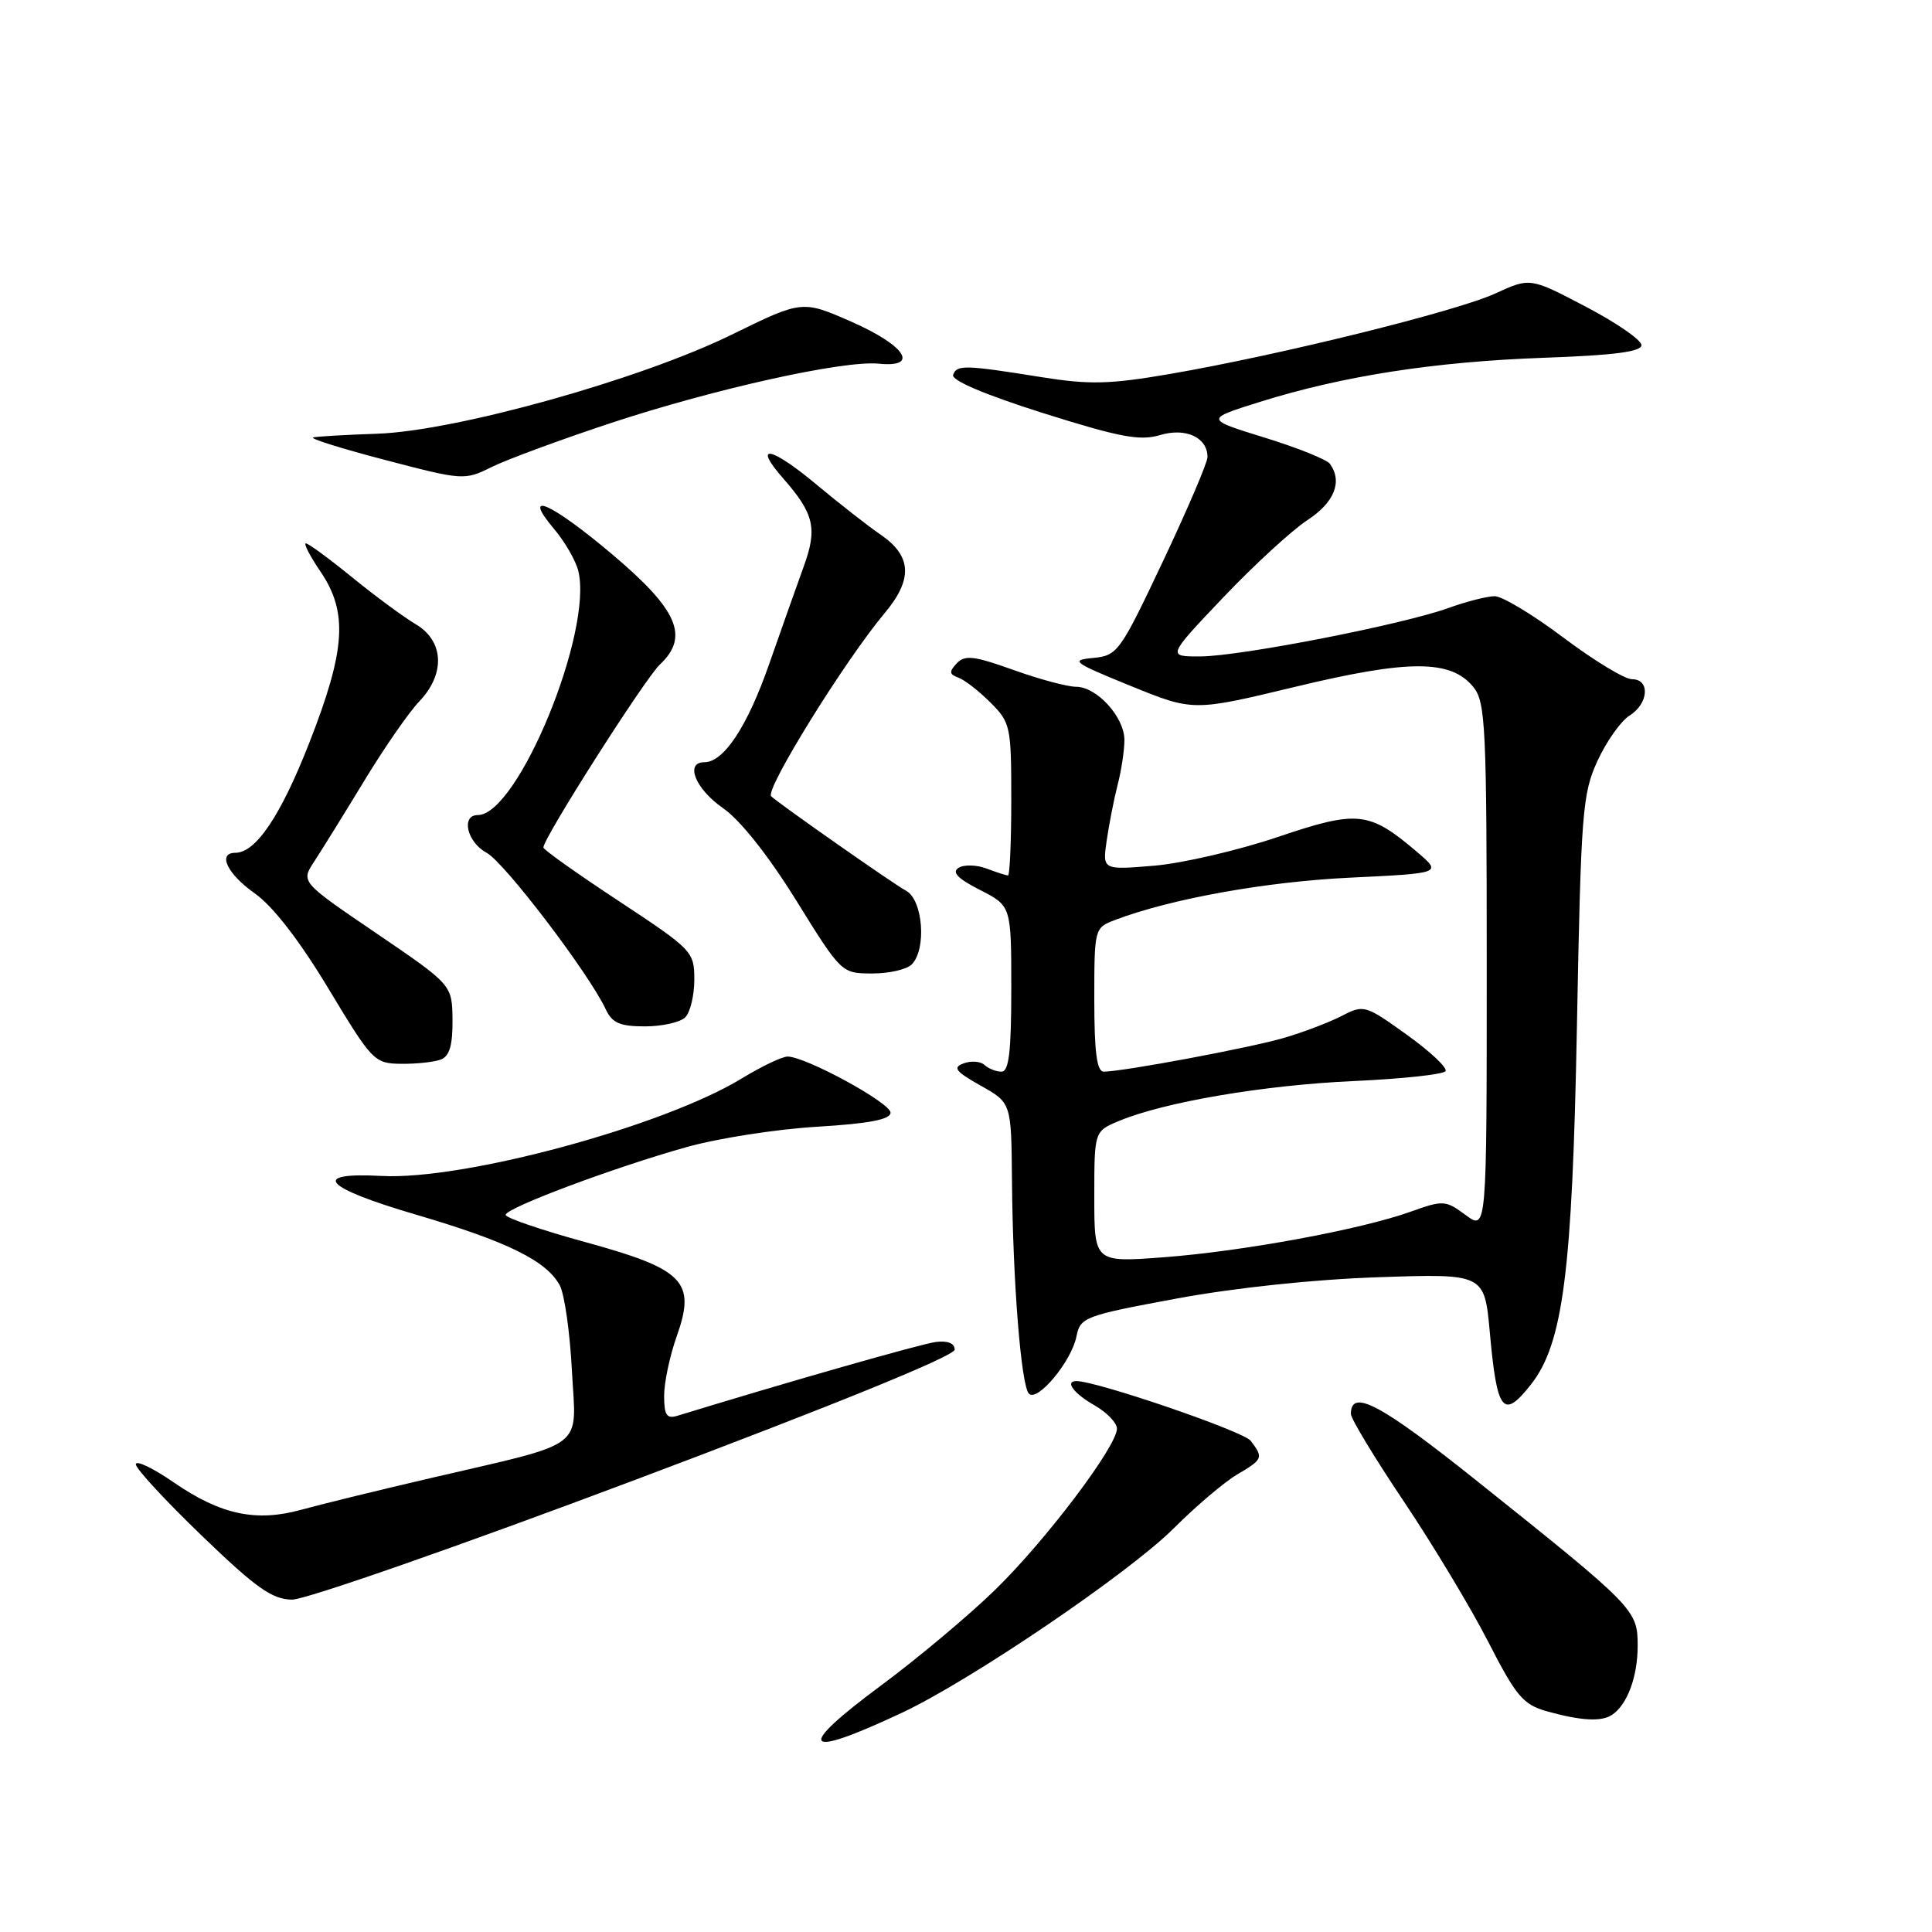 <?xml version="1.0" encoding="UTF-8" standalone="no"?>
<!DOCTYPE svg PUBLIC "-//W3C//DTD SVG 1.1//EN" "http://www.w3.org/Graphics/SVG/1.1/DTD/svg11.dtd" >
<svg xmlns="http://www.w3.org/2000/svg" xmlns:xlink="http://www.w3.org/1999/xlink" version="1.1" viewBox="0 0 256 256">
 <g >
 <path fill="currentColor"
d=" M 119.53 226.94 C 128.67 222.65 149.64 208.41 155.57 202.47 C 158.46 199.58 162.22 196.39 163.91 195.39 C 167.36 193.36 167.44 193.16 165.72 190.91 C 164.76 189.65 145.33 183.00 142.63 183.00 C 141.05 183.00 142.28 184.65 145.01 186.20 C 146.65 187.14 148.00 188.53 148.00 189.30 C 148.00 191.65 138.54 204.16 131.85 210.67 C 128.36 214.07 121.58 219.75 116.79 223.30 C 105.28 231.82 106.29 233.17 119.53 226.94 Z  M 213.60 227.23 C 215.62 225.89 217.00 222.17 217.00 218.09 C 217.00 213.32 216.69 213.00 195.81 196.32 C 182.94 186.03 179.00 183.93 179.00 187.36 C 179.00 187.99 182.16 193.21 186.03 198.97 C 189.89 204.73 194.93 213.11 197.22 217.59 C 200.89 224.76 201.83 225.87 204.95 226.75 C 209.45 228.01 212.20 228.17 213.60 227.23 Z  M 84.19 196.08 C 110.76 186.08 126.50 179.67 126.50 178.83 C 126.50 177.99 125.57 177.62 124.00 177.82 C 122.04 178.07 104.49 183.08 89.75 187.60 C 88.34 188.03 88.00 187.52 88.00 184.95 C 88.00 183.20 88.75 179.66 89.66 177.09 C 92.25 169.81 90.67 168.18 77.54 164.58 C 71.74 162.99 67.00 161.37 67.00 160.98 C 67.00 160.07 81.26 154.72 91.00 151.99 C 95.12 150.83 102.89 149.62 108.25 149.30 C 115.19 148.88 118.00 148.34 118.00 147.43 C 118.00 146.13 106.75 140.00 104.36 140.00 C 103.63 140.00 100.89 141.31 98.27 142.91 C 87.86 149.25 61.45 156.40 50.58 155.82 C 41.05 155.31 42.84 157.34 55.10 160.94 C 67.23 164.50 72.43 167.07 74.18 170.33 C 74.80 171.49 75.52 176.56 75.78 181.60 C 76.34 192.27 78.08 190.95 57.00 195.87 C 50.12 197.47 42.46 199.35 39.96 200.04 C 33.95 201.71 29.26 200.71 23.06 196.45 C 20.28 194.53 18.00 193.44 18.00 194.03 C 18.00 194.61 21.94 198.87 26.75 203.50 C 33.93 210.42 36.07 211.93 38.69 211.96 C 40.46 211.98 60.80 204.88 84.19 196.08 Z  M 202.86 183.45 C 207.12 178.03 208.34 168.56 208.95 136.00 C 209.49 107.58 209.67 105.18 211.68 100.81 C 212.87 98.23 214.77 95.54 215.92 94.82 C 218.46 93.23 218.68 90.00 216.25 90.00 C 215.28 90.00 211.20 87.52 207.18 84.50 C 203.16 81.47 199.05 79.00 198.06 79.00 C 197.07 79.00 194.28 79.71 191.88 80.58 C 185.75 82.78 164.39 86.95 159.07 86.98 C 154.64 87.00 154.64 87.00 162.07 79.18 C 166.16 74.88 171.18 70.27 173.22 68.93 C 176.81 66.59 177.92 63.83 176.23 61.47 C 175.83 60.90 171.93 59.33 167.58 57.99 C 159.65 55.54 159.65 55.54 166.95 53.25 C 177.95 49.81 190.06 47.93 204.50 47.41 C 213.85 47.08 217.50 46.61 217.50 45.73 C 217.50 45.05 214.18 42.76 210.13 40.64 C 202.75 36.77 202.75 36.77 198.13 38.89 C 192.97 41.26 169.55 47.05 155.04 49.55 C 147.06 50.92 144.39 50.99 138.04 49.98 C 127.83 48.34 126.77 48.32 126.29 49.67 C 126.04 50.40 130.49 52.29 138.19 54.73 C 148.38 57.94 151.05 58.45 153.71 57.65 C 157.13 56.63 160.00 57.96 160.00 60.57 C 160.00 61.29 157.34 67.51 154.10 74.37 C 148.40 86.42 148.08 86.87 144.85 87.18 C 141.76 87.47 142.16 87.77 149.80 90.88 C 158.10 94.26 158.10 94.26 171.61 91.01 C 186.71 87.37 192.27 87.38 195.24 91.05 C 196.84 93.03 197.00 96.30 197.00 128.14 C 197.00 163.06 197.00 163.06 194.21 161.00 C 191.54 159.03 191.24 159.01 186.96 160.54 C 180.38 162.91 164.79 165.79 154.25 166.59 C 145.00 167.29 145.00 167.29 145.00 158.59 C 145.00 149.90 145.00 149.90 148.25 148.54 C 154.26 146.03 167.42 143.79 179.28 143.25 C 185.75 142.96 191.27 142.37 191.54 141.93 C 191.81 141.49 189.50 139.32 186.40 137.10 C 180.89 133.15 180.71 133.10 177.76 134.63 C 176.10 135.48 172.66 136.79 170.12 137.53 C 165.66 138.84 148.80 141.99 146.25 142.00 C 145.34 142.00 145.00 139.43 145.00 132.48 C 145.00 123.01 145.02 122.94 147.75 121.90 C 155.09 119.11 167.65 116.84 178.79 116.30 C 191.07 115.71 191.07 115.71 187.79 112.91 C 181.40 107.47 179.93 107.32 169.30 110.91 C 164.06 112.68 156.69 114.39 152.93 114.71 C 146.08 115.28 146.08 115.28 146.64 111.39 C 146.95 109.25 147.60 105.92 148.09 104.00 C 148.59 102.08 148.99 99.40 148.99 98.06 C 149.00 95.03 145.34 91.00 142.58 91.00 C 141.43 91.00 137.70 90.00 134.28 88.77 C 129.06 86.90 127.85 86.76 126.78 87.89 C 125.74 89.00 125.77 89.35 126.99 89.79 C 127.81 90.08 129.72 91.57 131.24 93.09 C 133.89 95.73 134.00 96.25 134.00 105.92 C 134.00 111.47 133.80 116.00 133.57 116.00 C 133.33 116.00 132.05 115.59 130.73 115.09 C 129.41 114.59 127.74 114.54 127.02 114.99 C 126.08 115.57 126.90 116.42 129.85 117.92 C 134.00 120.04 134.00 120.04 134.00 131.02 C 134.00 139.36 133.69 142.00 132.70 142.00 C 131.99 142.00 130.97 141.60 130.45 141.11 C 129.93 140.63 128.69 140.53 127.69 140.90 C 126.20 141.45 126.59 141.96 129.94 143.85 C 134.00 146.13 134.00 146.13 134.09 156.31 C 134.20 169.82 135.30 183.63 136.34 184.67 C 137.47 185.80 141.97 180.40 142.63 177.11 C 143.14 174.54 143.67 174.34 155.83 172.08 C 163.51 170.65 174.05 169.53 182.60 169.24 C 196.70 168.76 196.70 168.76 197.41 176.57 C 198.36 187.11 199.18 188.13 202.86 183.45 Z  M 58.42 140.39 C 59.56 139.96 59.99 138.48 59.96 135.14 C 59.91 130.50 59.91 130.50 49.89 123.68 C 39.86 116.86 39.86 116.86 41.62 114.18 C 42.59 112.70 45.57 107.90 48.24 103.50 C 50.91 99.10 54.20 94.35 55.55 92.95 C 59.04 89.30 58.84 84.93 55.08 82.71 C 53.48 81.76 49.68 78.96 46.65 76.49 C 43.62 74.02 40.86 72.00 40.53 72.00 C 40.20 72.00 41.07 73.68 42.46 75.73 C 46.13 81.13 45.81 86.09 40.99 98.41 C 37.21 108.07 33.90 113.00 31.19 113.00 C 28.77 113.00 30.11 115.81 33.75 118.37 C 36.15 120.06 39.66 124.59 43.50 130.96 C 49.33 140.64 49.60 140.92 53.17 140.96 C 55.19 140.98 57.55 140.73 58.42 140.39 Z  M 90.80 134.80 C 91.46 134.14 92.00 131.89 92.00 129.80 C 92.00 126.09 91.76 125.84 82.00 119.40 C 76.50 115.78 72.00 112.58 72.00 112.30 C 72.00 111.04 85.46 89.92 87.44 88.05 C 91.37 84.36 89.83 80.80 81.13 73.46 C 72.98 66.58 69.00 64.84 73.41 70.08 C 74.84 71.77 76.28 74.27 76.62 75.62 C 78.63 83.64 68.62 108.00 63.31 108.00 C 61.05 108.00 61.88 111.60 64.47 112.99 C 66.83 114.25 78.07 129.02 80.27 133.75 C 81.11 135.55 82.14 136.00 85.46 136.00 C 87.74 136.00 90.14 135.46 90.80 134.80 Z  M 120.80 127.80 C 122.81 125.79 122.30 119.23 120.05 118.02 C 118.42 117.16 103.21 106.49 102.18 105.51 C 101.32 104.67 111.95 87.52 117.24 81.22 C 120.96 76.78 120.82 73.70 116.75 70.89 C 114.96 69.66 111.18 66.70 108.34 64.33 C 102.16 59.15 99.60 58.64 103.81 63.43 C 107.89 68.09 108.34 70.04 106.47 75.14 C 105.60 77.54 103.56 83.30 101.94 87.93 C 99.04 96.26 95.91 101.00 93.33 101.00 C 90.71 101.00 92.15 104.55 95.79 107.07 C 98.08 108.66 101.79 113.33 105.50 119.31 C 111.48 128.95 111.51 128.98 115.55 128.99 C 117.78 129.00 120.14 128.46 120.80 127.80 Z  M 80.99 56.04 C 94.71 51.51 111.77 47.73 116.43 48.19 C 121.88 48.74 120.00 45.80 112.90 42.67 C 106.30 39.76 106.30 39.76 96.90 44.37 C 84.78 50.30 60.40 57.11 50.00 57.47 C 45.88 57.61 42.05 57.83 41.50 57.96 C 40.95 58.09 45.22 59.43 51.00 60.94 C 61.33 63.65 61.56 63.66 65.11 61.90 C 67.10 60.91 74.24 58.27 80.99 56.04 Z "/>
</g>
</svg>